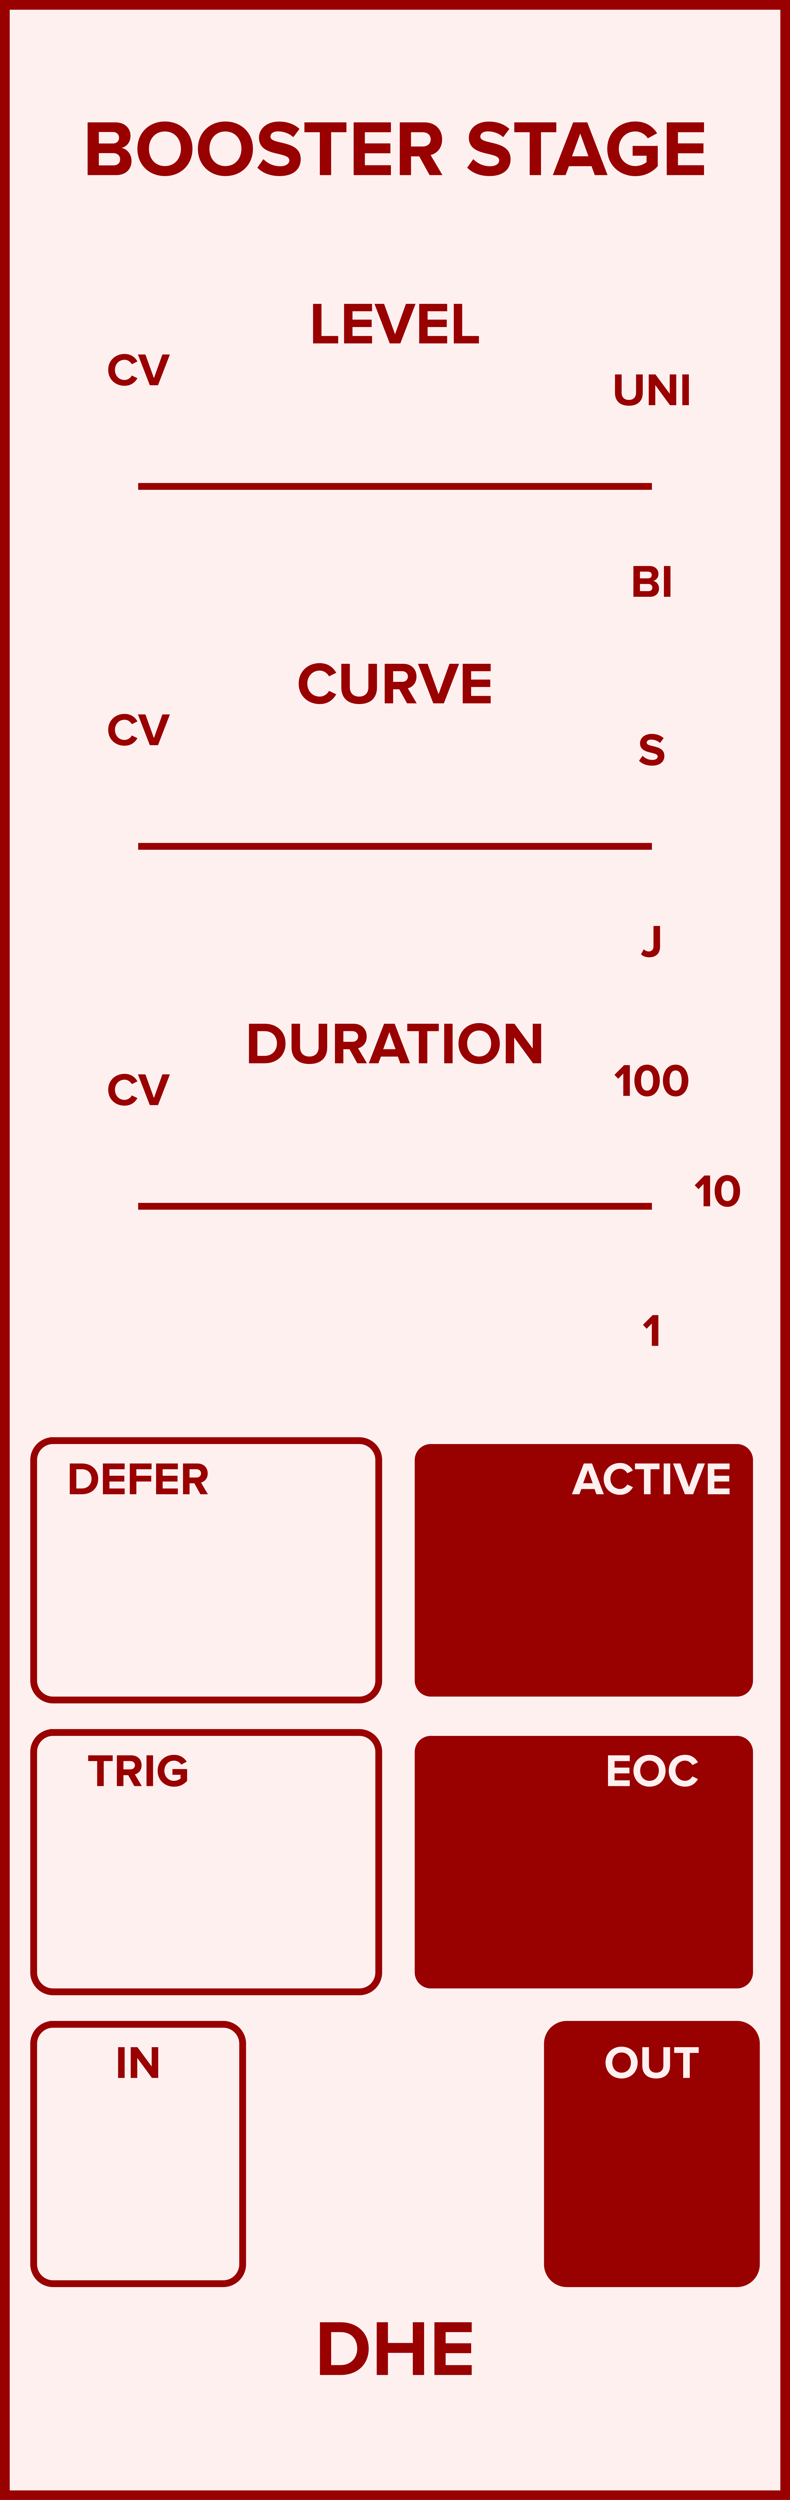 <?xml version="1.0" encoding="UTF-8" standalone="no"?>
<svg
   xmlns:dc="http://purl.org/dc/elements/1.1/"
   xmlns:cc="http://creativecommons.org/ns#"
   xmlns:rdf="http://www.w3.org/1999/02/22-rdf-syntax-ns#"
   xmlns:svg="http://www.w3.org/2000/svg"
   xmlns="http://www.w3.org/2000/svg"
   id="svg66"
   height="379.429"
   width="120.0"
   version="1.1">
  <rect width="100%" height="100%" fill="#808080" stroke="none"/>
  <defs
     id="defs70" />
  <g
     id="g64"
     transform="scale(2.953)">
    <path
       id="rect2"
       d="M 0,0 H 40.64 V 128.5 H 0 Z"
       style="fill:#fff0f0;stroke:#990000;stroke-width:1" />
    <g
       id="text4"
       style="font-weight:bold;font-size:4.064px;font-family:'Proxima Nova';text-anchor:middle;fill:#990000"
       aria-label="BOOSTER STAGE">
      <path
         id="path75"
         style="font-weight:bold;font-size:4.064px;font-family:'Proxima Nova';text-anchor:middle;fill:#990000"
         d="m 4.507,9 h 1.471 c 0.516,0 0.788,-0.325 0.788,-0.732 0,-0.341 -0.232,-0.622 -0.52,-0.666 0.256,-0.053 0.467,-0.28 0.467,-0.622 0,-0.362 -0.264,-0.691 -0.78,-0.691 h -1.426 z m 0.577,-1.626 v -0.589 h 0.723 c 0.195,0 0.317,0.126 0.317,0.297 0,0.171 -0.122,0.293 -0.317,0.293 z m 0,1.126 v -0.63 h 0.744 c 0.228,0 0.35,0.146 0.35,0.317 0,0.195 -0.13,0.313 -0.35,0.313 z" />
      <path
         id="path77"
         style="font-weight:bold;font-size:4.064px;font-family:'Proxima Nova';text-anchor:middle;fill:#990000"
         d="m 7.068,7.647 c 0,0.817 0.597,1.402 1.414,1.402 0.821,0 1.418,-0.585 1.418,-1.402 0,-0.817 -0.597,-1.402 -1.418,-1.402 -0.817,0 -1.414,0.585 -1.414,1.402 z m 2.239,0 c 0,0.504 -0.325,0.89 -0.825,0.89 -0.5,0 -0.821,-0.386 -0.821,-0.89 0,-0.508 0.321,-0.89 0.821,-0.89 0.5,0 0.825,0.382 0.825,0.89 z" />
      <path
         id="path79"
         style="font-weight:bold;font-size:4.064px;font-family:'Proxima Nova';text-anchor:middle;fill:#990000"
         d="m 10.179,7.647 c 0,0.817 0.597,1.402 1.414,1.402 0.821,0 1.418,-0.585 1.418,-1.402 0,-0.817 -0.597,-1.402 -1.418,-1.402 -0.817,0 -1.414,0.585 -1.414,1.402 z m 2.239,0 c 0,0.504 -0.325,0.89 -0.825,0.89 -0.5,0 -0.821,-0.386 -0.821,-0.89 0,-0.508 0.321,-0.89 0.821,-0.89 0.5,0 0.825,0.382 0.825,0.89 z" />
      <path
         id="path81"
         style="font-weight:bold;font-size:4.064px;font-family:'Proxima Nova';text-anchor:middle;fill:#990000"
         d="m 13.238,8.618 c 0.252,0.256 0.626,0.431 1.146,0.431 0.732,0 1.085,-0.374 1.085,-0.87 0,-0.614 -0.569,-0.748 -1.016,-0.853 -0.293,-0.069 -0.541,-0.126 -0.541,-0.301 0,-0.163 0.138,-0.272 0.386,-0.272 0.276,0 0.569,0.093 0.788,0.297 l 0.321,-0.423 c -0.268,-0.248 -0.626,-0.378 -1.057,-0.378 -0.638,0 -1.028,0.374 -1.028,0.825 0,0.618 0.569,0.74 1.012,0.841 0.297,0.073 0.549,0.13 0.549,0.329 0,0.154 -0.154,0.301 -0.471,0.301 -0.374,0 -0.671,-0.167 -0.862,-0.366 z" />
      <path
         id="path83"
         style="font-weight:bold;font-size:4.064px;font-family:'Proxima Nova';text-anchor:middle;fill:#990000"
         d="m 16.452,9 h 0.581 V 6.797 h 0.788 v -0.508 h -2.162 v 0.508 h 0.792 z" />
      <path
         id="path85"
         style="font-weight:bold;font-size:4.064px;font-family:'Proxima Nova';text-anchor:middle;fill:#990000"
         d="m 18.191,9 h 1.918 V 8.492 h -1.341 V 7.878 h 1.313 V 7.37 h -1.313 v -0.573 h 1.341 v -0.508 h -1.918 z" />
      <path
         id="path87"
         style="font-weight:bold;font-size:4.064px;font-family:'Proxima Nova';text-anchor:middle;fill:#990000"
         d="m 22.097,9 h 0.662 l -0.61,-1.032 c 0.293,-0.069 0.593,-0.325 0.593,-0.805 0,-0.504 -0.345,-0.874 -0.91,-0.874 H 20.564 V 9 H 21.142 V 8.037 h 0.423 z m 0.057,-1.837 c 0,0.228 -0.175,0.366 -0.406,0.366 H 21.142 V 6.797 h 0.606 c 0.232,0 0.406,0.138 0.406,0.366 z" />
      <path
         id="path89"
         style="font-weight:bold;font-size:4.064px;font-family:'Proxima Nova';text-anchor:middle;fill:#990000"
         d="m 24.033,8.618 c 0.252,0.256 0.626,0.431 1.146,0.431 0.732,0 1.085,-0.374 1.085,-0.87 0,-0.614 -0.569,-0.748 -1.016,-0.853 -0.293,-0.069 -0.541,-0.126 -0.541,-0.301 0,-0.163 0.138,-0.272 0.386,-0.272 0.276,0 0.569,0.093 0.788,0.297 l 0.321,-0.423 c -0.268,-0.248 -0.626,-0.378 -1.057,-0.378 -0.638,0 -1.028,0.374 -1.028,0.825 0,0.618 0.569,0.74 1.012,0.841 0.297,0.073 0.549,0.13 0.549,0.329 0,0.154 -0.154,0.301 -0.471,0.301 -0.374,0 -0.671,-0.167 -0.862,-0.366 z" />
      <path
         id="path91"
         style="font-weight:bold;font-size:4.064px;font-family:'Proxima Nova';text-anchor:middle;fill:#990000"
         d="m 27.247,9 h 0.581 V 6.797 h 0.788 v -0.508 h -2.162 v 0.508 h 0.792 z" />
      <path
         id="path93"
         style="font-weight:bold;font-size:4.064px;font-family:'Proxima Nova';text-anchor:middle;fill:#990000"
         d="M 30.594,9 H 31.252 L 30.208,6.289 H 29.484 L 28.436,9 h 0.658 l 0.171,-0.459 h 1.162 z M 29.846,6.866 30.268,8.033 H 29.423 Z" />
      <path
         id="path95"
         style="font-weight:bold;font-size:4.064px;font-family:'Proxima Nova';text-anchor:middle;fill:#990000"
         d="m 31.237,7.647 c 0,0.853 0.65,1.406 1.443,1.406 0.492,0 0.878,-0.203 1.154,-0.512 V 7.5 H 32.542 V 8.004 h 0.715 v 0.325 c -0.11,0.102 -0.337,0.207 -0.577,0.207 -0.492,0 -0.849,-0.378 -0.849,-0.89 0,-0.512 0.358,-0.89 0.849,-0.89 0.289,0 0.52,0.163 0.642,0.354 l 0.48,-0.26 c -0.203,-0.321 -0.557,-0.606 -1.122,-0.606 -0.792,0 -1.443,0.545 -1.443,1.402 z" />
      <path
         id="path97"
         style="font-weight:bold;font-size:4.064px;font-family:'Proxima Nova';text-anchor:middle;fill:#990000"
         d="m 34.296,9 h 1.918 V 8.492 h -1.341 V 7.878 h 1.313 V 7.37 h -1.313 v -0.573 h 1.341 v -0.508 h -1.918 z" />
    </g>
    <g
       id="text6"
       style="font-weight:bold;font-size:4.064px;font-family:'Proxima Nova';dominant-baseline:hanging;text-anchor:middle;fill:#990000"
       aria-label="DHE">
      <path
         id="path100"
         style="font-weight:bold;font-size:4.064px;font-family:'Proxima Nova';dominant-baseline:hanging;text-anchor:middle;fill:#990000"
         d="m 16.457,122.068 h 1.069 c 0.849,0 1.439,-0.536 1.439,-1.353 0,-0.817 -0.589,-1.357 -1.439,-1.357 h -1.069 z m 0.577,-0.508 v -1.695 h 0.492 c 0.557,0 0.849,0.37 0.849,0.849 0,0.459 -0.313,0.845 -0.849,0.845 z" />
      <path
         id="path102"
         style="font-weight:bold;font-size:4.064px;font-family:'Proxima Nova';dominant-baseline:hanging;text-anchor:middle;fill:#990000"
         d="m 21.235,122.068 h 0.581 v -2.711 h -0.581 v 1.065 h -1.28 v -1.065 h -0.577 v 2.711 h 0.577 v -1.138 h 1.28 z" />
      <path
         id="path104"
         style="font-weight:bold;font-size:4.064px;font-family:'Proxima Nova';dominant-baseline:hanging;text-anchor:middle;fill:#990000"
         d="m 22.346,122.068 h 1.918 v -0.508 h -1.341 v -0.614 h 1.313 v -0.508 h -1.313 v -0.573 h 1.341 v -0.508 H 22.346 Z" />
    </g>
    <path
       id="line8"
       d="M 7.107,25 H 33.533"
       style="stroke:#990000;stroke-width:0.35" />
    <g
       id="text10"
       style="font-weight:bold;font-size:2.371px;font-family:'Proxima Nova';text-anchor:middle;fill:#990000"
       aria-label="CV">
      <path
         id="path108"
         style="font-weight:bold;font-size:2.371px;font-family:'Proxima Nova';text-anchor:middle;fill:#990000"
         d="m 6.408,19.828 c 0.348,0 0.548,-0.192 0.661,-0.389 L 6.78,19.3 c -0.066,0.13 -0.209,0.23 -0.372,0.23 -0.287,0 -0.495,-0.22 -0.495,-0.519 0,-0.299 0.209,-0.519 0.495,-0.519 0.164,0 0.306,0.102 0.372,0.23 L 7.07,18.579 C 6.958,18.382 6.757,18.193 6.408,18.193 c -0.474,0 -0.842,0.332 -0.842,0.818 0,0.486 0.367,0.818 0.842,0.818 z" />
      <path
         id="path110"
         style="font-weight:bold;font-size:2.371px;font-family:'Proxima Nova';text-anchor:middle;fill:#990000"
         d="M 7.706,19.8 H 8.128 L 8.738,18.219 H 8.354 L 7.917,19.435 7.479,18.219 h -0.384 z" />
    </g>
    <g
       id="text12"
       style="font-weight:bold;font-size:3.048px;font-family:'Proxima Nova';text-anchor:middle;fill:#990000"
       aria-label="LEVEL">
      <path
         id="path113"
         style="font-weight:bold;font-size:3.048px;font-family:'Proxima Nova';text-anchor:middle;fill:#990000"
         d="m 16.104,17.65 h 1.292 v -0.381 h -0.86 v -1.652 h -0.433 z" />
      <path
         id="path115"
         style="font-weight:bold;font-size:3.048px;font-family:'Proxima Nova';text-anchor:middle;fill:#990000"
         d="m 17.699,17.65 h 1.439 v -0.381 h -1.006 v -0.46 h 0.985 v -0.381 h -0.985 v -0.43 h 1.006 v -0.381 h -1.439 z" />
      <path
         id="path117"
         style="font-weight:bold;font-size:3.048px;font-family:'Proxima Nova';text-anchor:middle;fill:#990000"
         d="m 20.049,17.65 h 0.543 l 0.783,-2.033 h -0.494 l -0.561,1.564 -0.564,-1.564 h -0.494 z" />
      <path
         id="path119"
         style="font-weight:bold;font-size:3.048px;font-family:'Proxima Nova';text-anchor:middle;fill:#990000"
         d="m 21.563,17.65 h 1.439 v -0.381 h -1.006 v -0.46 h 0.985 v -0.381 h -0.985 v -0.43 h 1.006 v -0.381 h -1.439 z" />
      <path
         id="path121"
         style="font-weight:bold;font-size:3.048px;font-family:'Proxima Nova';text-anchor:middle;fill:#990000"
         d="m 23.343,17.65 h 1.292 v -0.381 h -0.86 v -1.652 h -0.433 z" />
    </g>
    <g
       id="text14"
       style="font-weight:bold;font-size:2.371px;font-family:'Proxima Nova';text-anchor:middle;fill:#990000"
       aria-label="UNI">
      <path
         id="path124"
         style="font-weight:bold;font-size:2.371px;font-family:'Proxima Nova';text-anchor:middle;fill:#990000"
         d="m 31.634,20.194 c 0,0.389 0.232,0.659 0.714,0.659 0.481,0 0.714,-0.268 0.714,-0.661 v -0.948 h -0.344 v 0.939 c 0,0.22 -0.126,0.372 -0.37,0.372 -0.244,0 -0.372,-0.152 -0.372,-0.372 v -0.939 h -0.341 z" />
      <path
         id="path126"
         style="font-weight:bold;font-size:2.371px;font-family:'Proxima Nova';text-anchor:middle;fill:#990000"
         d="M 34.461,20.825 H 34.786 v -1.581 h -0.337 v 0.993 L 33.716,19.244 h -0.346 v 1.581 h 0.337 v -1.031 z" />
      <path
         id="path128"
         style="font-weight:bold;font-size:2.371px;font-family:'Proxima Nova';text-anchor:middle;fill:#990000"
         d="m 35.097,20.825 h 0.337 V 19.244 H 35.097 Z" />
    </g>
    <g
       id="text16"
       style="font-weight:bold;font-size:2.371px;font-family:'Proxima Nova';dominant-baseline:hanging;text-anchor:middle;fill:#990000"
       aria-label="BI">
      <path
         id="path131"
         style="font-weight:bold;font-size:2.371px;font-family:'Proxima Nova';dominant-baseline:hanging;text-anchor:middle;fill:#990000"
         d="m 32.581,30.673 h 0.858 c 0.301,0 0.46,-0.19 0.46,-0.427 0,-0.199 -0.135,-0.363 -0.303,-0.389 0.149,-0.031 0.273,-0.164 0.273,-0.363 0,-0.211 -0.154,-0.403 -0.455,-0.403 h -0.832 z m 0.337,-0.948 v -0.344 h 0.422 c 0.114,0 0.185,0.073 0.185,0.173 0,0.1 -0.071,0.171 -0.185,0.171 z m 0,0.657 v -0.367 h 0.434 c 0.133,0 0.204,0.085 0.204,0.185 0,0.114 -0.076,0.183 -0.204,0.183 z" />
      <path
         id="path133"
         style="font-weight:bold;font-size:2.371px;font-family:'Proxima Nova';dominant-baseline:hanging;text-anchor:middle;fill:#990000"
         d="m 34.151,30.673 h 0.337 v -1.581 h -0.337 z" />
    </g>
    <path
       id="line18"
       d="M 7.107,43.5 H 33.533"
       style="stroke:#990000;stroke-width:0.35" />
    <g
       id="text20"
       style="font-weight:bold;font-size:2.371px;font-family:'Proxima Nova';text-anchor:middle;fill:#990000"
       aria-label="CV">
      <path
         id="path137"
         style="font-weight:bold;font-size:2.371px;font-family:'Proxima Nova';text-anchor:middle;fill:#990000"
         d="m 6.408,38.328 c 0.348,0 0.548,-0.192 0.661,-0.389 L 6.78,37.8 c -0.066,0.13 -0.209,0.23 -0.372,0.23 -0.287,0 -0.495,-0.22 -0.495,-0.519 0,-0.299 0.209,-0.519 0.495,-0.519 0.164,0 0.306,0.102 0.372,0.23 L 7.07,37.079 C 6.958,36.882 6.757,36.693 6.408,36.693 c -0.474,0 -0.842,0.332 -0.842,0.818 0,0.486 0.367,0.818 0.842,0.818 z" />
      <path
         id="path139"
         style="font-weight:bold;font-size:2.371px;font-family:'Proxima Nova';text-anchor:middle;fill:#990000"
         d="M 7.706,38.3 H 8.128 L 8.738,36.719 H 8.354 L 7.917,37.935 7.479,36.719 h -0.384 z" />
    </g>
    <g
       id="text22"
       style="font-weight:bold;font-size:3.048px;font-family:'Proxima Nova';text-anchor:middle;fill:#990000"
       aria-label="CURVE">
      <path
         id="path142"
         style="font-weight:bold;font-size:3.048px;font-family:'Proxima Nova';text-anchor:middle;fill:#990000"
         d="m 16.446,36.187 c 0.448,0 0.704,-0.247 0.85,-0.5 l -0.372,-0.18 c -0.085,0.168 -0.268,0.296 -0.479,0.296 -0.369,0 -0.637,-0.283 -0.637,-0.668 0,-0.384 0.268,-0.668 0.637,-0.668 0.21,0 0.393,0.131 0.479,0.296 l 0.372,-0.183 c -0.143,-0.253 -0.402,-0.497 -0.85,-0.497 -0.61,0 -1.082,0.427 -1.082,1.052 0,0.625 0.472,1.052 1.082,1.052 z" />
      <path
         id="path144"
         style="font-weight:bold;font-size:3.048px;font-family:'Proxima Nova';text-anchor:middle;fill:#990000"
         d="m 17.557,35.339 c 0,0.5 0.299,0.847 0.917,0.847 0.619,0 0.917,-0.344 0.917,-0.85 v -1.219 h -0.442 v 1.207 c 0,0.283 -0.162,0.479 -0.475,0.479 -0.314,0 -0.479,-0.195 -0.479,-0.479 v -1.207 h -0.439 z" />
      <path
         id="path146"
         style="font-weight:bold;font-size:3.048px;font-family:'Proxima Nova';text-anchor:middle;fill:#990000"
         d="m 20.938,36.15 h 0.497 l -0.457,-0.774 c 0.219,-0.052 0.445,-0.244 0.445,-0.604 0,-0.378 -0.259,-0.655 -0.683,-0.655 h -0.951 v 2.033 h 0.433 v -0.722 h 0.317 z m 0.043,-1.378 c 0,0.171 -0.131,0.274 -0.305,0.274 h -0.454 v -0.549 h 0.454 c 0.174,0 0.305,0.104 0.305,0.274 z" />
      <path
         id="path148"
         style="font-weight:bold;font-size:3.048px;font-family:'Proxima Nova';text-anchor:middle;fill:#990000"
         d="m 22.288,36.15 h 0.543 l 0.783,-2.033 h -0.494 l -0.561,1.564 -0.564,-1.564 h -0.494 z" />
      <path
         id="path150"
         style="font-weight:bold;font-size:3.048px;font-family:'Proxima Nova';text-anchor:middle;fill:#990000"
         d="m 23.801,36.15 h 1.439 v -0.381 h -1.006 v -0.46 h 0.985 v -0.381 h -0.985 v -0.43 h 1.006 v -0.381 H 23.801 Z" />
    </g>
    <g
       id="text24"
       style="font-weight:bold;font-size:2.371px;font-family:'Proxima Nova';text-anchor:middle;fill:#990000"
       aria-label="S">
      <path
         id="path153"
         style="font-weight:bold;font-size:2.371px;font-family:'Proxima Nova';text-anchor:middle;fill:#990000"
         d="m 32.872,39.102 c 0.147,0.149 0.365,0.251 0.669,0.251 0.427,0 0.633,-0.218 0.633,-0.507 0,-0.358 -0.332,-0.436 -0.593,-0.498 -0.171,-0.04 -0.315,-0.073 -0.315,-0.175 0,-0.095 0.081,-0.159 0.225,-0.159 0.161,0 0.332,0.055 0.46,0.173 l 0.187,-0.247 c -0.156,-0.145 -0.365,-0.22 -0.616,-0.22 -0.372,0 -0.6,0.218 -0.6,0.481 0,0.36 0.332,0.431 0.59,0.491 0.173,0.043 0.32,0.076 0.32,0.192 0,0.09 -0.09,0.175 -0.275,0.175 -0.218,0 -0.391,-0.097 -0.503,-0.213 z" />
    </g>
    <g
       id="text26"
       style="font-weight:bold;font-size:2.371px;font-family:'Proxima Nova';dominant-baseline:hanging;text-anchor:middle;fill:#990000"
       aria-label="J">
      <path
         id="path156"
         style="font-weight:bold;font-size:2.371px;font-family:'Proxima Nova';dominant-baseline:hanging;text-anchor:middle;fill:#990000"
         d="m 32.971,49.048 c 0.114,0.111 0.266,0.154 0.424,0.154 0.325,0 0.557,-0.173 0.557,-0.548 v -1.062 h -0.337 v 1.057 c 0,0.154 -0.097,0.254 -0.247,0.254 -0.109,0 -0.19,-0.055 -0.251,-0.114 z" />
    </g>
    <path
       id="line28"
       d="M 7.107,62 H 33.533"
       style="stroke:#990000;stroke-width:0.35" />
    <g
       id="text30"
       style="font-weight:bold;font-size:2.371px;font-family:'Proxima Nova';text-anchor:middle;fill:#990000"
       aria-label="CV">
      <path
         id="path160"
         style="font-weight:bold;font-size:2.371px;font-family:'Proxima Nova';text-anchor:middle;fill:#990000"
         d="m 6.408,56.828 c 0.348,0 0.548,-0.192 0.661,-0.389 L 6.78,56.3 c -0.066,0.13 -0.209,0.23 -0.372,0.23 -0.287,0 -0.495,-0.22 -0.495,-0.519 0,-0.299 0.209,-0.519 0.495,-0.519 0.164,0 0.306,0.102 0.372,0.23 L 7.07,55.579 C 6.958,55.382 6.757,55.193 6.408,55.193 c -0.474,0 -0.842,0.332 -0.842,0.818 0,0.486 0.367,0.818 0.842,0.818 z" />
      <path
         id="path162"
         style="font-weight:bold;font-size:2.371px;font-family:'Proxima Nova';text-anchor:middle;fill:#990000"
         d="M 7.706,56.8 H 8.128 L 8.738,55.219 H 8.354 L 7.917,56.435 7.479,55.219 h -0.384 z" />
    </g>
    <g
       id="text32"
       style="font-weight:bold;font-size:3.048px;font-family:'Proxima Nova';text-anchor:middle;fill:#990000"
       aria-label="DURATION">
      <path
         id="path165"
         style="font-weight:bold;font-size:3.048px;font-family:'Proxima Nova';text-anchor:middle;fill:#990000"
         d="m 12.806,54.65 h 0.802 c 0.637,0 1.079,-0.402 1.079,-1.015 0,-0.613 -0.442,-1.018 -1.079,-1.018 h -0.802 z m 0.433,-0.381 v -1.271 h 0.369 c 0.418,0 0.637,0.277 0.637,0.637 0,0.344 -0.235,0.634 -0.637,0.634 z" />
      <path
         id="path167"
         style="font-weight:bold;font-size:3.048px;font-family:'Proxima Nova';text-anchor:middle;fill:#990000"
         d="m 14.997,53.839 c 0,0.5 0.299,0.847 0.917,0.847 0.619,0 0.917,-0.344 0.917,-0.85 v -1.219 h -0.442 v 1.207 c 0,0.283 -0.162,0.479 -0.475,0.479 -0.314,0 -0.479,-0.195 -0.479,-0.479 v -1.207 h -0.439 z" />
      <path
         id="path169"
         style="font-weight:bold;font-size:3.048px;font-family:'Proxima Nova';text-anchor:middle;fill:#990000"
         d="M 18.378,54.65 H 18.875 L 18.418,53.876 c 0.219,-0.052 0.445,-0.244 0.445,-0.604 0,-0.378 -0.259,-0.655 -0.683,-0.655 h -0.951 v 2.033 h 0.433 v -0.722 h 0.317 z m 0.043,-1.378 c 0,0.171 -0.131,0.274 -0.305,0.274 h -0.454 v -0.549 h 0.454 c 0.174,0 0.305,0.104 0.305,0.274 z" />
      <path
         id="path171"
         style="font-weight:bold;font-size:3.048px;font-family:'Proxima Nova';text-anchor:middle;fill:#990000"
         d="m 20.59,54.65 h 0.494 l -0.783,-2.033 h -0.543 l -0.786,2.033 h 0.494 l 0.128,-0.344 h 0.872 z m -0.561,-1.6 0.317,0.875 h -0.634 z" />
      <path
         id="path173"
         style="font-weight:bold;font-size:3.048px;font-family:'Proxima Nova';text-anchor:middle;fill:#990000"
         d="m 21.544,54.65 h 0.436 v -1.652 h 0.591 v -0.381 H 20.95 v 0.381 h 0.594 z" />
      <path
         id="path175"
         style="font-weight:bold;font-size:3.048px;font-family:'Proxima Nova';text-anchor:middle;fill:#990000"
         d="m 22.849,54.65 h 0.433 v -2.033 h -0.433 z" />
      <path
         id="path177"
         style="font-weight:bold;font-size:3.048px;font-family:'Proxima Nova';text-anchor:middle;fill:#990000"
         d="m 23.585,53.635 c 0,0.613 0.448,1.052 1.061,1.052 0.616,0 1.064,-0.439 1.064,-1.052 0,-0.613 -0.448,-1.052 -1.064,-1.052 -0.613,0 -1.061,0.439 -1.061,1.052 z m 1.679,0 c 0,0.378 -0.244,0.668 -0.619,0.668 -0.375,0 -0.616,-0.29 -0.616,-0.668 0,-0.381 0.241,-0.668 0.616,-0.668 0.375,0 0.619,0.287 0.619,0.668 z" />
      <path
         id="path179"
         style="font-weight:bold;font-size:3.048px;font-family:'Proxima Nova';text-anchor:middle;fill:#990000"
         d="m 27.418,54.65 h 0.418 v -2.033 h -0.433 v 1.277 L 26.461,52.617 h -0.445 v 2.033 h 0.433 v -1.326 z" />
    </g>
    <g
       id="text34"
       style="font-weight:bold;font-size:2.371px;font-family:'Proxima Nova';text-anchor:middle;fill:#990000"
       aria-label="100">
      <path
         id="path182"
         style="font-weight:bold;font-size:2.371px;font-family:'Proxima Nova';text-anchor:middle;fill:#990000"
         d="m 32.061,56.325 h 0.337 v -1.581 h -0.294 l -0.498,0.5 0.192,0.202 0.263,-0.268 z" />
      <path
         id="path184"
         style="font-weight:bold;font-size:2.371px;font-family:'Proxima Nova';text-anchor:middle;fill:#990000"
         d="m 32.632,55.536 c 0,0.408 0.202,0.818 0.654,0.818 0.45,0 0.654,-0.41 0.654,-0.818 0,-0.408 -0.204,-0.816 -0.654,-0.816 -0.453,0 -0.654,0.408 -0.654,0.816 z m 0.965,0 c 0,0.292 -0.085,0.519 -0.311,0.519 -0.228,0 -0.313,-0.228 -0.313,-0.519 0,-0.292 0.085,-0.517 0.313,-0.517 0.225,0 0.311,0.225 0.311,0.517 z" />
      <path
         id="path186"
         style="font-weight:bold;font-size:2.371px;font-family:'Proxima Nova';text-anchor:middle;fill:#990000"
         d="m 34.1,55.536 c 0,0.408 0.202,0.818 0.654,0.818 0.45,0 0.654,-0.41 0.654,-0.818 0,-0.408 -0.204,-0.816 -0.654,-0.816 -0.453,0 -0.654,0.408 -0.654,0.816 z m 0.965,0 c 0,0.292 -0.085,0.519 -0.311,0.519 -0.228,0 -0.313,-0.228 -0.313,-0.519 0,-0.292 0.085,-0.517 0.313,-0.517 0.225,0 0.311,0.225 0.311,0.517 z" />
    </g>
    <g
       id="text36"
       style="font-weight:bold;font-size:2.371px;font-family:'Proxima Nova';dominant-baseline:hanging;text-anchor:middle;fill:#990000"
       aria-label="1">
      <path
         id="path189"
         style="font-weight:bold;font-size:2.371px;font-family:'Proxima Nova';dominant-baseline:hanging;text-anchor:middle;fill:#990000"
         d="m 33.528,69.173 h 0.337 V 67.592 h -0.294 l -0.498,0.5 0.192,0.202 0.263,-0.268 z" />
    </g>
    <g
       id="text38"
       style="font-weight:bold;font-size:2.371px;font-family:'Proxima Nova';fill:#990000"
       aria-label="10">
      <path
         id="path192"
         style="font-weight:bold;font-size:2.371px;font-family:'Proxima Nova';fill:#990000"
         d="m 36.19,62 h 0.337 v -1.581 h -0.294 l -0.498,0.5 0.192,0.202 0.263,-0.268 z" />
      <path
         id="path194"
         style="font-weight:bold;font-size:2.371px;font-family:'Proxima Nova';fill:#990000"
         d="m 36.761,61.211 c 0,0.408 0.202,0.818 0.654,0.818 0.45,0 0.654,-0.41 0.654,-0.818 0,-0.408 -0.204,-0.816 -0.654,-0.816 -0.453,0 -0.654,0.408 -0.654,0.816 z m 0.965,0 c 0,0.292 -0.085,0.519 -0.311,0.519 -0.228,0 -0.313,-0.228 -0.313,-0.519 0,-0.292 0.085,-0.517 0.313,-0.517 0.225,0 0.311,0.225 0.311,0.517 z" />
    </g>
    <path
       id="rect40"
       d="M 2.732,74.045 H 18.482 c 0.554,0 1,0.446 1,1 V 86.375 c 0,0.554 -0.446,1 -1,1 H 2.732 c -0.554,0 -1,-0.446 -1,-1 V 75.045 c 0,-0.554 0.446,-1 1,-1 z"
       style="fill:#fff0f0;stroke:#990000;stroke-width:0.35" />
    <g
       id="text42"
       style="font-weight:bold;font-size:2.371px;font-family:'Proxima Nova';text-anchor:middle;fill:#990000"
       aria-label="DEFER">
      <path
         id="path198"
         style="font-weight:bold;font-size:2.371px;font-family:'Proxima Nova';text-anchor:middle;fill:#990000"
         d="m 3.589,76.8 h 0.623 c 0.495,0 0.839,-0.313 0.839,-0.789 0,-0.477 -0.344,-0.792 -0.839,-0.792 H 3.589 Z M 3.926,76.504 v -0.989 h 0.287 c 0.325,0 0.495,0.216 0.495,0.495 0,0.268 -0.183,0.493 -0.495,0.493 z" />
      <path
         id="path200"
         style="font-weight:bold;font-size:2.371px;font-family:'Proxima Nova';text-anchor:middle;fill:#990000"
         d="M 5.293,76.8 H 6.412 V 76.504 h -0.782 V 76.146 H 6.395 V 75.849 H 5.63 v -0.334 h 0.782 V 75.219 H 5.293 Z" />
      <path
         id="path202"
         style="font-weight:bold;font-size:2.371px;font-family:'Proxima Nova';text-anchor:middle;fill:#990000"
         d="M 6.677,76.8 H 7.014 V 76.146 H 7.78 V 75.849 H 7.014 v -0.334 h 0.782 V 75.219 H 6.677 Z" />
      <path
         id="path204"
         style="font-weight:bold;font-size:2.371px;font-family:'Proxima Nova';text-anchor:middle;fill:#990000"
         d="M 8.029,76.8 H 9.148 V 76.504 h -0.782 V 76.146 H 9.132 V 75.849 H 8.366 v -0.334 h 0.782 V 75.219 H 8.029 Z" />
      <path
         id="path206"
         style="font-weight:bold;font-size:2.371px;font-family:'Proxima Nova';text-anchor:middle;fill:#990000"
         d="m 10.308,76.8 h 0.386 l -0.356,-0.602 c 0.171,-0.04 0.346,-0.19 0.346,-0.469 0,-0.294 -0.202,-0.51 -0.531,-0.51 H 9.414 v 1.581 h 0.337 v -0.562 h 0.247 z m 0.033,-1.072 c 0,0.133 -0.102,0.213 -0.237,0.213 H 9.75 v -0.427 h 0.353 c 0.135,0 0.237,0.081 0.237,0.213 z" />
    </g>
    <path
       id="rect44"
       d="m 22.158,74.045 h 15.75 c 0.554,0 1,0.446 1,1 V 86.375 c 0,0.554 -0.446,1 -1,1 h -15.75 c -0.554,0 -1,-0.446 -1,-1 V 75.045 c 0,-0.554 0.446,-1 1,-1 z"
       style="fill:#990000;stroke:#fff0f0;stroke-width:0.35" />
    <g
       id="text46"
       style="font-weight:bold;font-size:2.371px;font-family:'Proxima Nova';text-anchor:middle;fill:#fff0f0"
       aria-label="ACTIVE">
      <path
         id="path210"
         style="font-weight:bold;font-size:2.371px;font-family:'Proxima Nova';text-anchor:middle;fill:#fff0f0"
         d="m 30.678,76.8 h 0.384 l -0.609,-1.581 h -0.422 l -0.612,1.581 h 0.384 l 0.1,-0.268 h 0.678 z m -0.436,-1.245 0.247,0.68 h -0.493 z" />
      <path
         id="path212"
         style="font-weight:bold;font-size:2.371px;font-family:'Proxima Nova';text-anchor:middle;fill:#fff0f0"
         d="m 31.895,76.828 c 0.348,0 0.548,-0.192 0.661,-0.389 l -0.289,-0.14 c -0.066,0.13 -0.209,0.23 -0.372,0.23 -0.287,0 -0.495,-0.22 -0.495,-0.519 0,-0.299 0.209,-0.519 0.495,-0.519 0.164,0 0.306,0.102 0.372,0.23 l 0.289,-0.142 c -0.111,-0.197 -0.313,-0.386 -0.661,-0.386 -0.474,0 -0.842,0.332 -0.842,0.818 0,0.486 0.367,0.818 0.842,0.818 z" />
      <path
         id="path214"
         style="font-weight:bold;font-size:2.371px;font-family:'Proxima Nova';text-anchor:middle;fill:#fff0f0"
         d="m 33.124,76.8 h 0.339 v -1.285 h 0.46 v -0.296 h -1.261 v 0.296 h 0.462 z" />
      <path
         id="path216"
         style="font-weight:bold;font-size:2.371px;font-family:'Proxima Nova';text-anchor:middle;fill:#fff0f0"
         d="m 34.139,76.8 h 0.337 v -1.581 h -0.337 z" />
      <path
         id="path218"
         style="font-weight:bold;font-size:2.371px;font-family:'Proxima Nova';text-anchor:middle;fill:#fff0f0"
         d="m 35.23,76.8 h 0.422 l 0.609,-1.581 H 35.878 L 35.441,76.435 35.003,75.219 h -0.384 z" />
      <path
         id="path220"
         style="font-weight:bold;font-size:2.371px;font-family:'Proxima Nova';text-anchor:middle;fill:#fff0f0"
         d="m 36.408,76.8 h 1.119 V 76.504 h -0.782 v -0.358 h 0.766 v -0.296 h -0.766 v -0.334 h 0.782 v -0.296 h -1.119 z" />
    </g>
    <path
       id="rect48"
       d="M 2.732,89.045 H 18.482 c 0.554,0 1,0.446 1,1 V 101.375 c 0,0.554 -0.446,1 -1,1 H 2.732 c -0.554,0 -1,-0.446 -1,-1 V 90.045 c 0,-0.554 0.446,-1 1,-1 z"
       style="fill:#fff0f0;stroke:#990000;stroke-width:0.35" />
    <g
       id="text50"
       style="font-weight:bold;font-size:2.371px;font-family:'Proxima Nova';text-anchor:middle;fill:#990000"
       aria-label="TRIG">
      <path
         id="path224"
         style="font-weight:bold;font-size:2.371px;font-family:'Proxima Nova';text-anchor:middle;fill:#990000"
         d="M 4.998,91.8 H 5.337 V 90.515 H 5.797 V 90.219 H 4.536 v 0.296 h 0.462 z" />
      <path
         id="path226"
         style="font-weight:bold;font-size:2.371px;font-family:'Proxima Nova';text-anchor:middle;fill:#990000"
         d="m 6.907,91.8 h 0.386 l -0.356,-0.602 c 0.171,-0.04 0.346,-0.19 0.346,-0.469 0,-0.294 -0.202,-0.51 -0.531,-0.51 h -0.74 v 1.581 h 0.337 v -0.562 h 0.247 z m 0.033,-1.072 c 0,0.133 -0.102,0.213 -0.237,0.213 H 6.35 v -0.427 h 0.353 c 0.135,0 0.237,0.081 0.237,0.213 z" />
      <path
         id="path228"
         style="font-weight:bold;font-size:2.371px;font-family:'Proxima Nova';text-anchor:middle;fill:#990000"
         d="M 7.536,91.8 H 7.873 V 90.219 H 7.536 Z" />
      <path
         id="path230"
         style="font-weight:bold;font-size:2.371px;font-family:'Proxima Nova';text-anchor:middle;fill:#990000"
         d="m 8.109,91.011 c 0,0.498 0.379,0.82 0.842,0.82 0.287,0 0.512,-0.119 0.673,-0.299 V 90.925 H 8.87 v 0.294 h 0.417 v 0.19 c -0.064,0.059 -0.197,0.121 -0.337,0.121 -0.287,0 -0.495,-0.22 -0.495,-0.519 0,-0.299 0.209,-0.519 0.495,-0.519 0.168,0 0.303,0.095 0.375,0.206 L 9.605,90.546 c -0.119,-0.187 -0.325,-0.353 -0.654,-0.353 -0.462,0 -0.842,0.318 -0.842,0.818 z" />
    </g>
    <path
       id="rect52"
       d="m 22.158,89.045 h 15.75 c 0.554,0 1,0.446 1,1 V 101.375 c 0,0.554 -0.446,1 -1,1 h -15.75 c -0.554,0 -1,-0.446 -1,-1 V 90.045 c 0,-0.554 0.446,-1 1,-1 z"
       style="fill:#990000;stroke:#fff0f0;stroke-width:0.35" />
    <g
       id="text54"
       style="font-weight:bold;font-size:2.371px;font-family:'Proxima Nova';text-anchor:middle;fill:#fff0f0"
       aria-label="EOC">
      <path
         id="path234"
         style="font-weight:bold;font-size:2.371px;font-family:'Proxima Nova';text-anchor:middle;fill:#fff0f0"
         d="m 31.275,91.8 h 1.119 V 91.504 h -0.782 v -0.358 h 0.766 v -0.296 h -0.766 v -0.334 h 0.782 v -0.296 h -1.119 z" />
      <path
         id="path236"
         style="font-weight:bold;font-size:2.371px;font-family:'Proxima Nova';text-anchor:middle;fill:#fff0f0"
         d="m 32.584,91.011 c 0,0.477 0.348,0.818 0.825,0.818 0.479,0 0.827,-0.341 0.827,-0.818 0,-0.477 -0.348,-0.818 -0.827,-0.818 -0.477,0 -0.825,0.341 -0.825,0.818 z m 1.306,0 c 0,0.294 -0.19,0.519 -0.481,0.519 -0.292,0 -0.479,-0.225 -0.479,-0.519 0,-0.296 0.187,-0.519 0.479,-0.519 0.292,0 0.481,0.223 0.481,0.519 z" />
      <path
         id="path238"
         style="font-weight:bold;font-size:2.371px;font-family:'Proxima Nova';text-anchor:middle;fill:#fff0f0"
         d="m 35.24,91.828 c 0.348,0 0.548,-0.192 0.661,-0.389 l -0.289,-0.14 c -0.066,0.13 -0.209,0.23 -0.372,0.23 -0.287,0 -0.495,-0.22 -0.495,-0.519 0,-0.299 0.209,-0.519 0.495,-0.519 0.164,0 0.306,0.102 0.372,0.23 l 0.289,-0.142 c -0.111,-0.197 -0.313,-0.386 -0.661,-0.386 -0.474,0 -0.842,0.332 -0.842,0.818 0,0.486 0.367,0.818 0.842,0.818 z" />
    </g>
    <path
       id="rect56"
       d="m 2.732,104.045 h 8.75 c 0.554,0 1,0.446 1,1 v 11.33 c 0,0.554 -0.446,1 -1,1 H 2.732 c -0.554,0 -1,-0.446 -1,-1 v -11.33 c 0,-0.554 0.446,-1 1,-1 z"
       style="fill:#fff0f0;stroke:#990000;stroke-width:0.35" />
    <g
       id="text58"
       style="font-weight:bold;font-size:2.371px;font-family:'Proxima Nova';text-anchor:middle;fill:#990000"
       aria-label="IN">
      <path
         id="path242"
         style="font-weight:bold;font-size:2.371px;font-family:'Proxima Nova';text-anchor:middle;fill:#990000"
         d="m 6.075,106.8 h 0.337 v -1.581 H 6.075 Z" />
      <path
         id="path244"
         style="font-weight:bold;font-size:2.371px;font-family:'Proxima Nova';text-anchor:middle;fill:#990000"
         d="m 7.814,106.8 h 0.325 v -1.581 H 7.802 v 0.993 l -0.733,-0.993 H 6.724 V 106.8 H 7.06 v -1.031 z" />
    </g>
    <path
       id="rect60"
       d="m 29.158,104.045 h 8.75 c 0.554,0 1,0.446 1,1 v 11.33 c 0,0.554 -0.446,1 -1,1 h -8.75 c -0.554,0 -1,-0.446 -1,-1 v -11.33 c 0,-0.554 0.446,-1 1,-1 z"
       style="fill:#990000;stroke:#990000;stroke-width:0.35" />
    <g
       id="text62"
       style="font-weight:bold;font-size:2.371px;font-family:'Proxima Nova';text-anchor:middle;fill:#fff0f0"
       aria-label="OUT">
      <path
         id="path248"
         style="font-weight:bold;font-size:2.371px;font-family:'Proxima Nova';text-anchor:middle;fill:#fff0f0"
         d="m 31.148,106.011 c 0,0.477 0.348,0.818 0.825,0.818 0.479,0 0.827,-0.341 0.827,-0.818 0,-0.476 -0.348,-0.818 -0.827,-0.818 -0.477,0 -0.825,0.341 -0.825,0.818 z m 1.306,0 c 0,0.294 -0.19,0.519 -0.481,0.519 -0.292,0 -0.479,-0.225 -0.479,-0.519 0,-0.296 0.187,-0.519 0.479,-0.519 0.292,0 0.481,0.223 0.481,0.519 z" />
      <path
         id="path250"
         style="font-weight:bold;font-size:2.371px;font-family:'Proxima Nova';text-anchor:middle;fill:#fff0f0"
         d="m 33.039,106.169 c 0,0.389 0.232,0.659 0.714,0.659 0.481,0 0.714,-0.268 0.714,-0.661 v -0.948 h -0.344 v 0.939 c 0,0.22 -0.126,0.372 -0.37,0.372 -0.244,0 -0.372,-0.152 -0.372,-0.372 v -0.939 h -0.341 z" />
      <path
         id="path252"
         style="font-weight:bold;font-size:2.371px;font-family:'Proxima Nova';text-anchor:middle;fill:#fff0f0"
         d="m 35.141,106.8 h 0.339 v -1.285 h 0.46 v -0.296 h -1.261 v 0.296 h 0.462 z" />
    </g>
  </g>
</svg>
